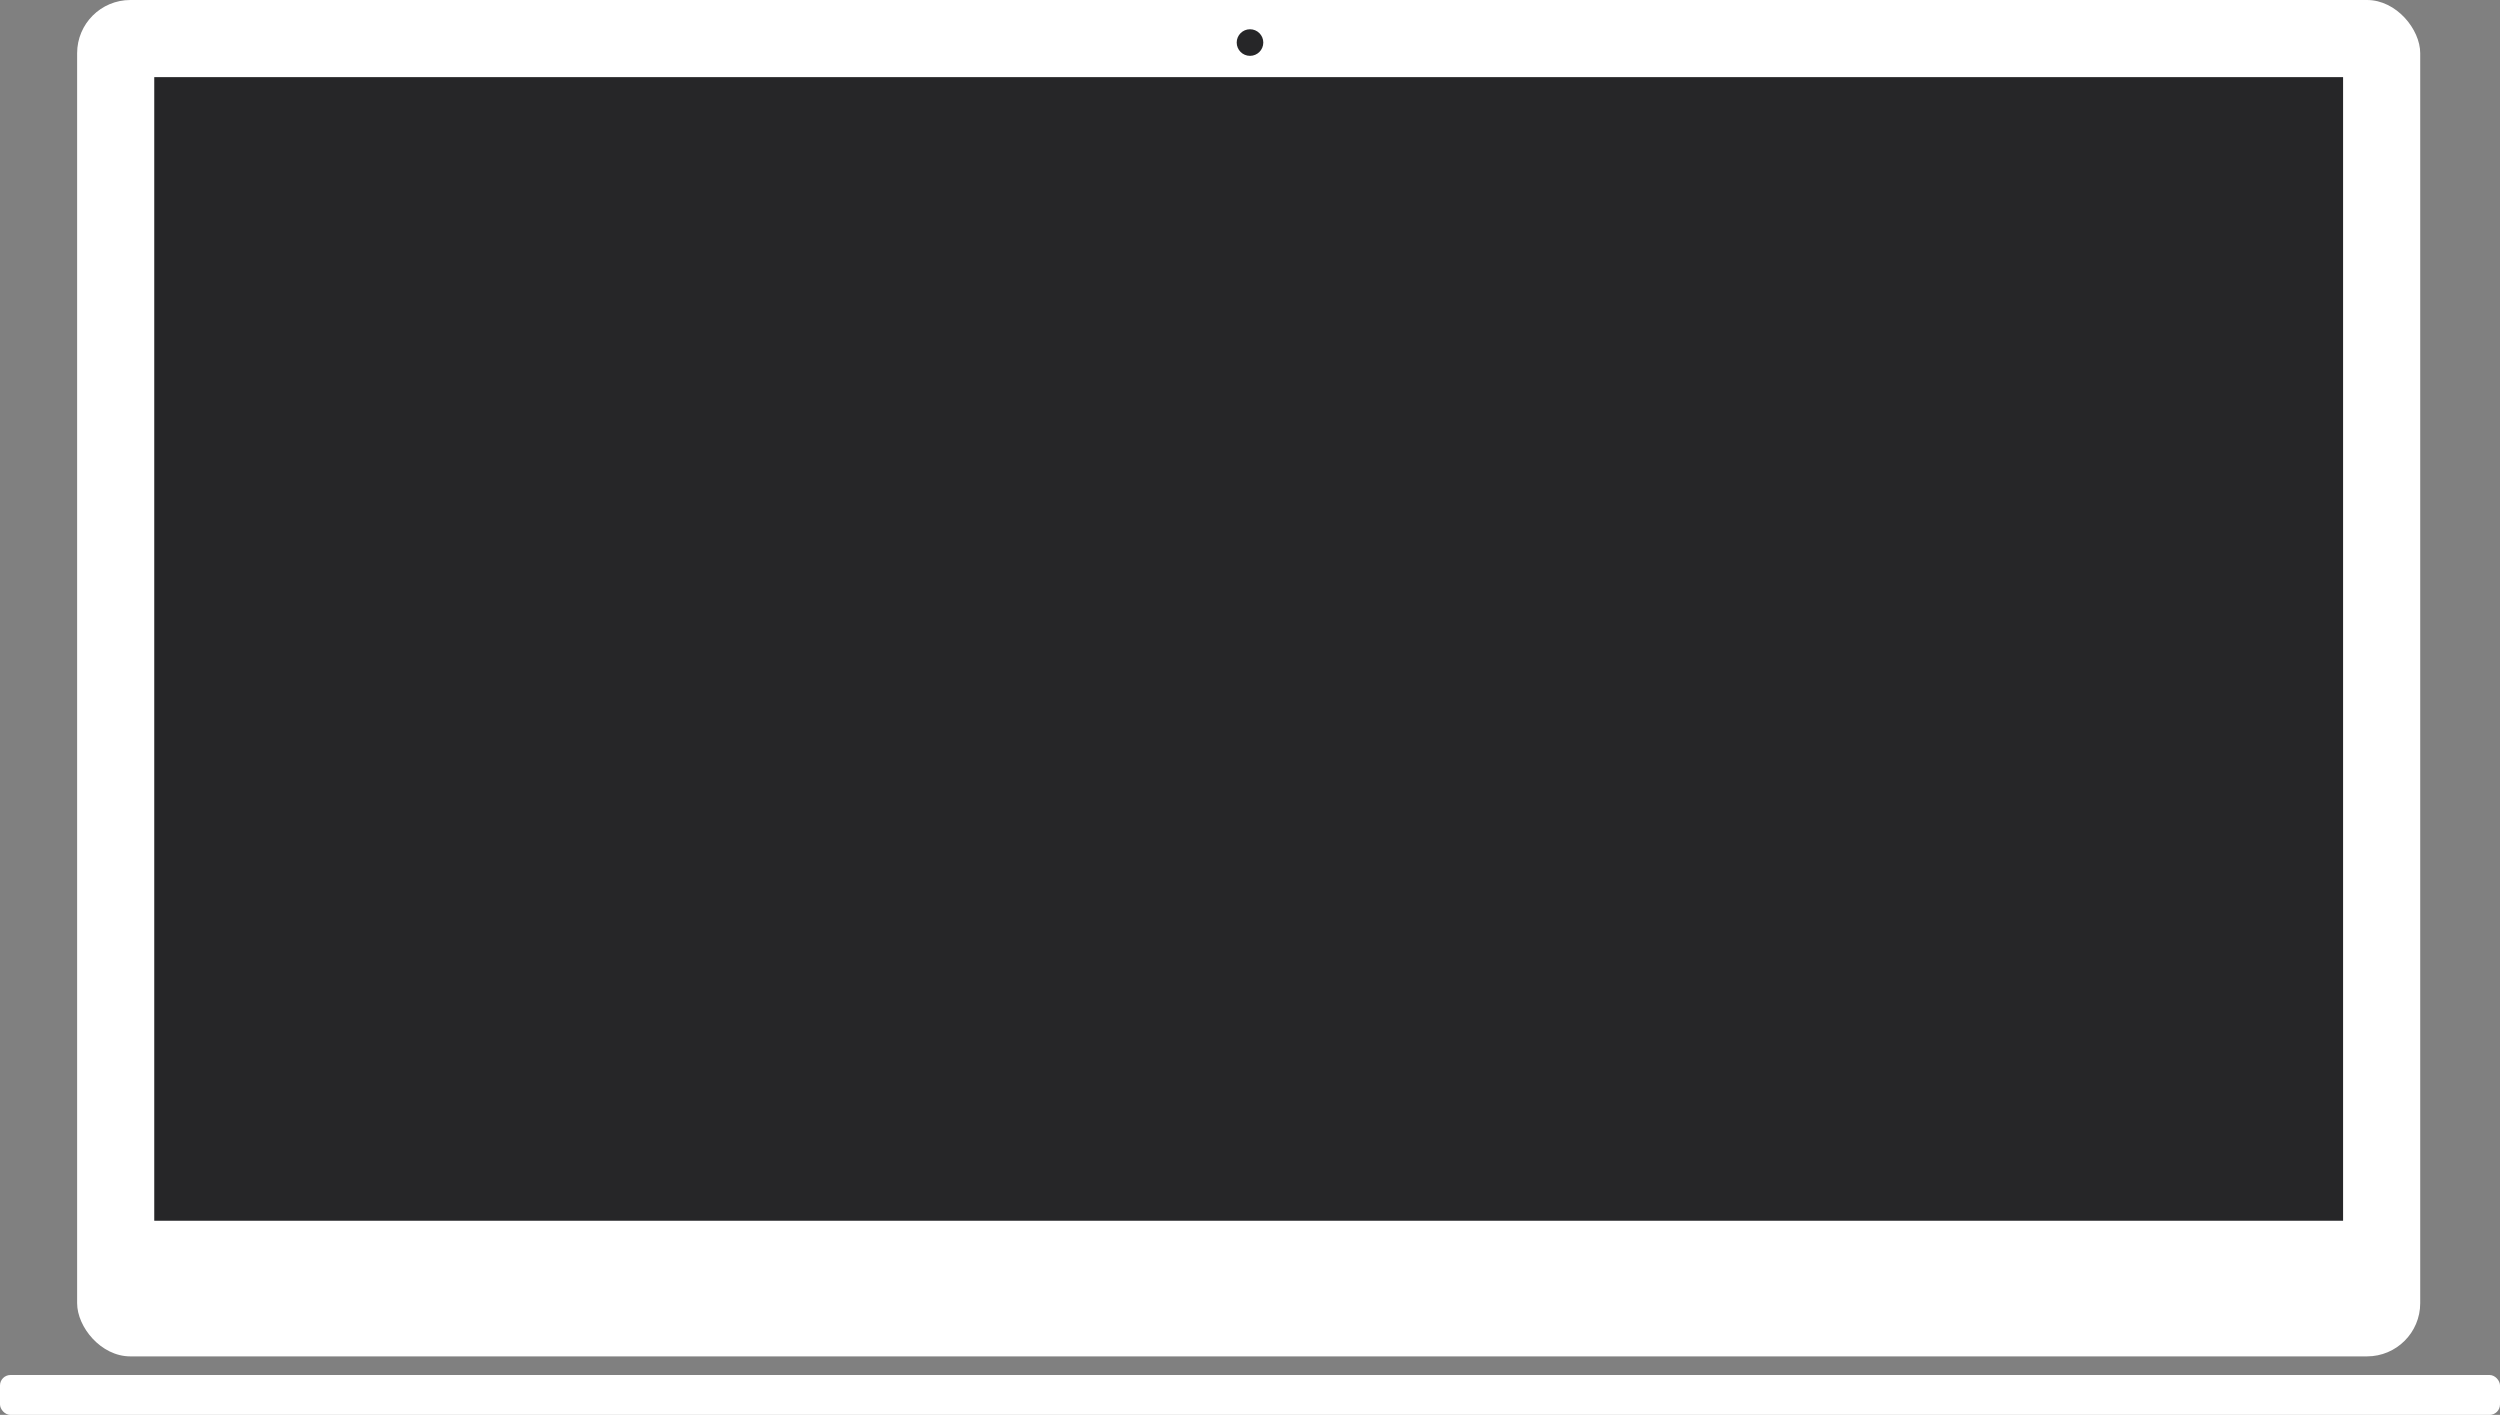 <svg id="圖層_1" data-name="圖層 1" xmlns="http://www.w3.org/2000/svg" viewBox="0 0 940 532"><rect x="0" y="0" width="940" height="532" fill="#808080" stroke="none"/><defs><style>.cls-1{fill:#fff;}.cls-2{fill:#262628;}</style></defs><title>bg_video_cp</title><rect class="cls-1" x="29" width="881" height="510" rx="20" ry="20"/><rect id="_矩形_" data-name="&lt;矩形&gt;" class="cls-2" x="58" y="29" width="823" height="430"/><rect class="cls-1" y="517" width="940" height="15" rx="3.94" ry="3.94"/><circle class="cls-2" cx="470" cy="16" r="5"/></svg>